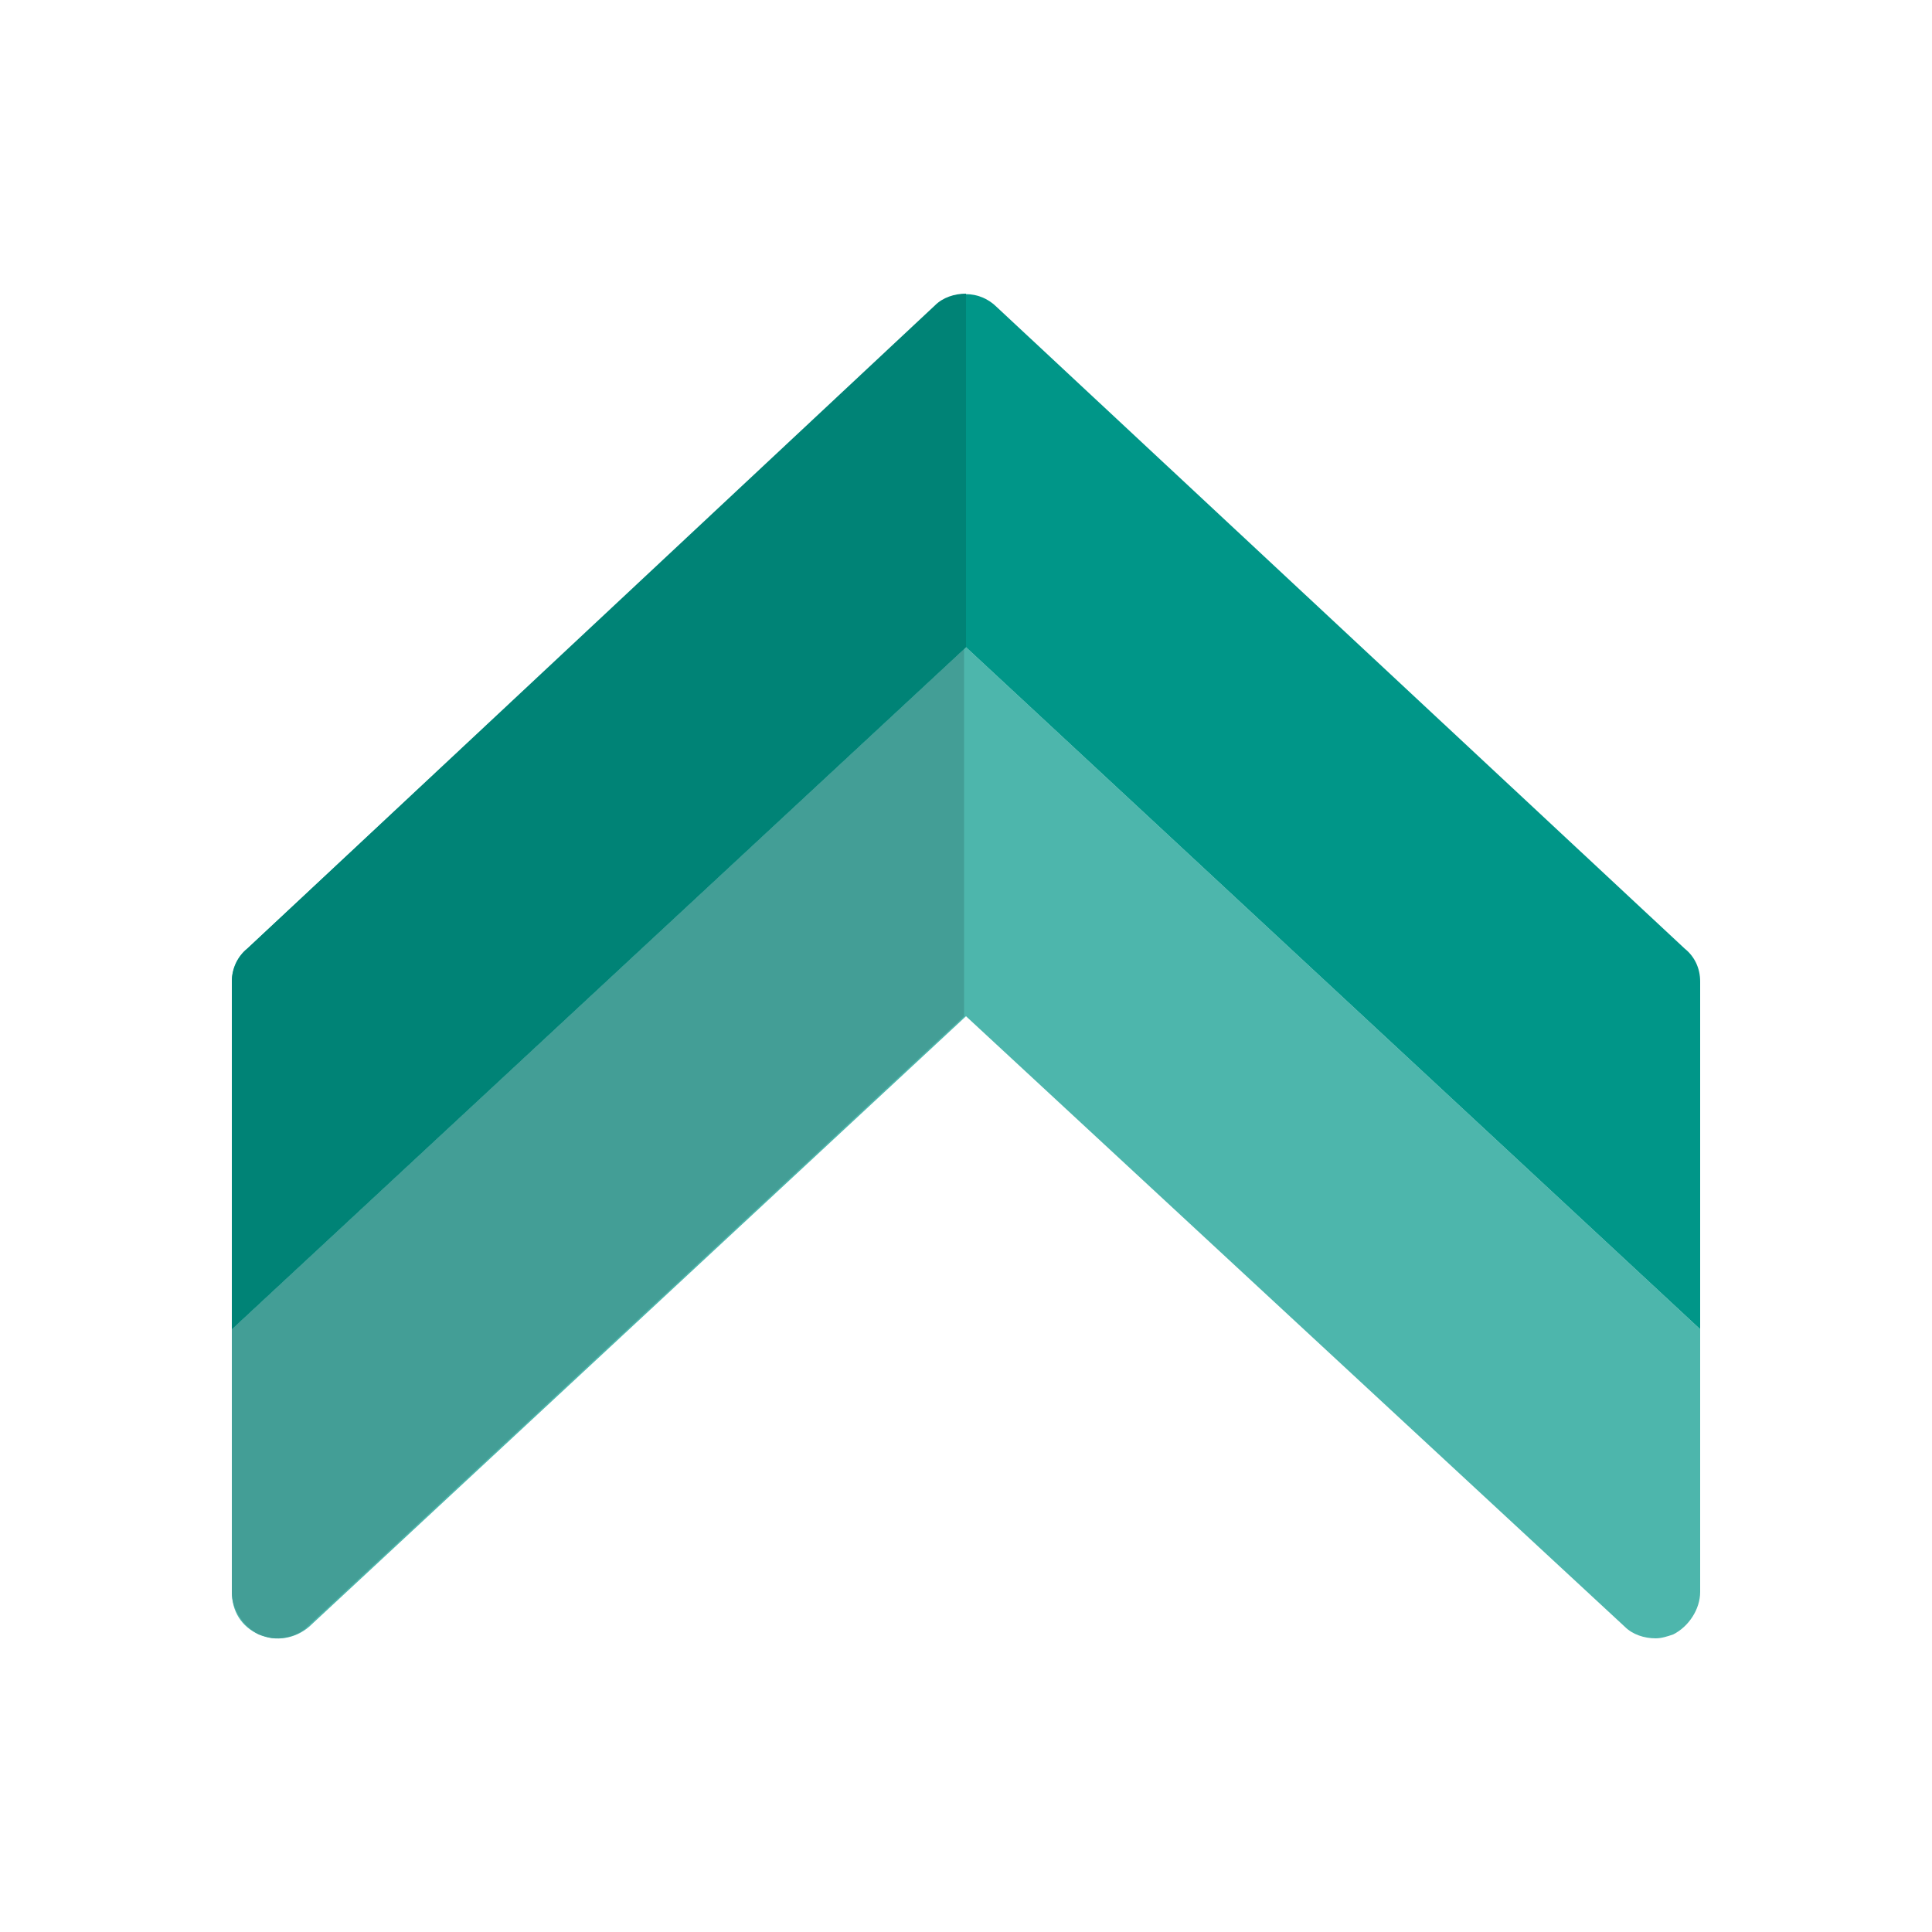 <?xml version="1.0" encoding="utf-8"?>
<!-- Generator: Adobe Illustrator 24.3.0, SVG Export Plug-In . SVG Version: 6.00 Build 0)  -->
<svg version="1.1" id="color" xmlns="http://www.w3.org/2000/svg" xmlns:xlink="http://www.w3.org/1999/xlink" x="0px" y="0px"
	 viewBox="0 0 100 100" style="enable-background:new 0 0 100 100;" xml:space="preserve">
<style type="text/css">
	.st0{fill:#4DB6AC;}
	.st1{fill:#009688;}
	.st2{fill:#439E96;}
	.st3{fill:#008376;}
</style>
<g>
	<path class="st0" d="M88,68.8v13.6c0,0.9-0.6,1.8-1.4,2.2c-0.3,0.1-0.6,0.2-0.9,0.2c-0.6,0-1.2-0.2-1.6-0.6L50,52.6L16,84.2
		c-0.7,0.6-1.7,0.8-2.6,0.4c-0.9-0.4-1.4-1.2-1.4-2.2V68.8l38-35.3L88,68.8z"/>
	<path class="st1" d="M88,50.8v18L50,33.5L12,68.8v-18c0-0.7,0.3-1.3,0.8-1.7l35.6-33.2c0.9-0.9,2.3-0.9,3.2,0l35.6,33.2
		C87.7,49.5,88,50.1,88,50.8z"/>
	<path class="st2" d="M50,33.5L12,68.8v13.6c0,0.9,0.6,1.8,1.4,2.2c0.3,0.1,0.6,0.2,0.9,0.2c0.6,0,1.2-0.2,1.6-0.6l34-31.6V33.5z"/>
	<path class="st3" d="M50,15.2c-0.6,0-1.2,0.2-1.6,0.6L12.8,49.1c-0.5,0.4-0.8,1.1-0.8,1.7v18l38-35.3V15.2z"/>
</g>
</svg>
